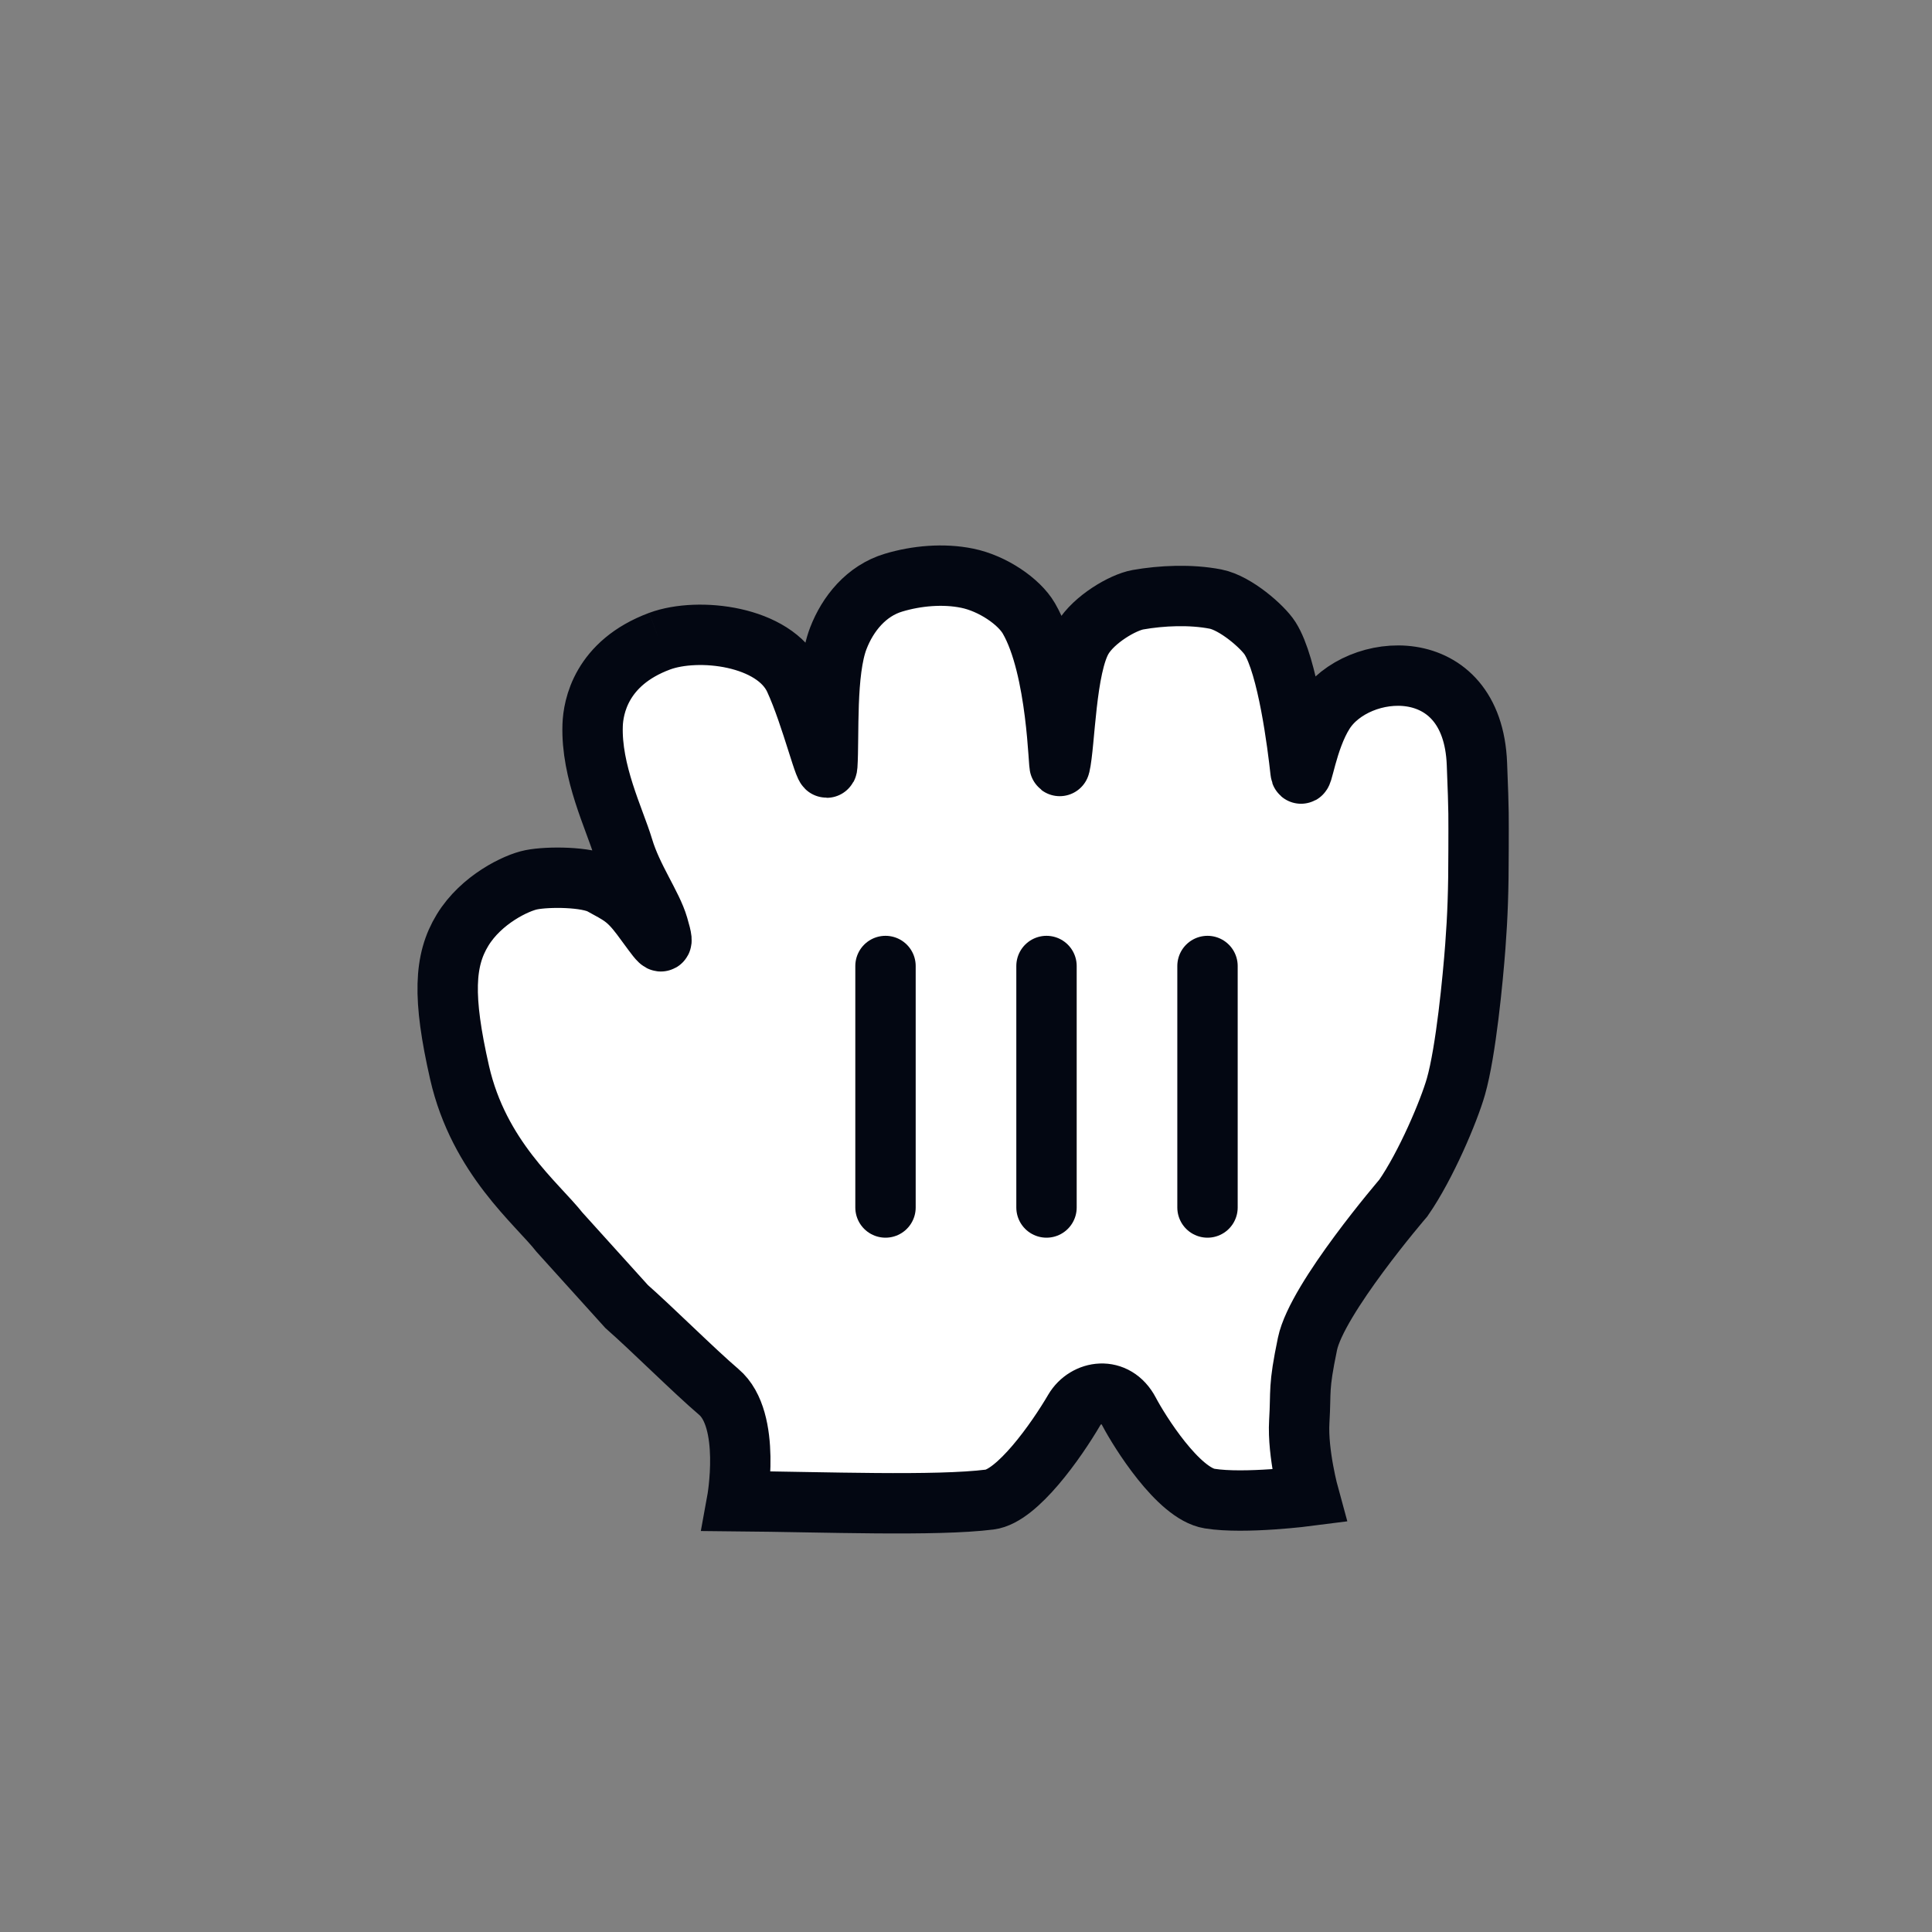 <svg width="24" height="24" viewBox="0 0 24 24" fill="none" xmlns="http://www.w3.org/2000/svg">
<rect x="0" y="0" width="24" height="24" fill="#808080" stroke="none"/>
<path fill-rule="evenodd" clip-rule="evenodd" d="M8.194 7.965C8.674 7.787 9.621 7.896 9.871 8.438C10.084 8.9 10.267 9.679 10.277 9.513C10.301 9.144 10.253 8.346 10.414 7.929C10.531 7.625 10.761 7.339 11.1 7.238C11.385 7.152 11.72 7.122 12.016 7.183C12.329 7.247 12.658 7.47 12.781 7.682C13.143 8.305 13.149 9.581 13.166 9.513C13.23 9.241 13.236 8.284 13.449 7.929C13.59 7.694 13.946 7.484 14.136 7.45C14.43 7.398 14.792 7.382 15.1 7.442C15.349 7.491 15.686 7.786 15.777 7.929C15.996 8.273 16.119 9.245 16.156 9.587C16.172 9.728 16.23 9.194 16.449 8.851C16.855 8.212 18.293 8.088 18.347 9.49C18.373 10.144 18.367 10.114 18.367 10.554C18.367 11.07 18.355 11.382 18.327 11.756C18.297 12.155 18.211 13.06 18.086 13.498C18 13.799 17.715 14.476 17.433 14.882C17.433 14.882 16.359 16.132 16.242 16.694C16.125 17.257 16.164 17.261 16.14 17.659C16.117 18.058 16.261 18.582 16.261 18.582C16.261 18.582 15.46 18.686 15.027 18.616C14.636 18.554 14.152 17.776 14.027 17.538C13.855 17.21 13.488 17.273 13.345 17.515C13.121 17.898 12.636 18.585 12.295 18.628C11.626 18.712 10.24 18.658 9.155 18.648C9.155 18.648 9.34 17.637 8.928 17.29C8.623 17.03 8.098 16.506 7.784 16.23L6.952 15.309C6.669 14.949 5.95 14.38 5.709 13.324C5.496 12.388 5.517 11.929 5.746 11.554C5.978 11.173 6.416 10.965 6.6 10.929C6.808 10.887 7.292 10.89 7.475 10.991C7.698 11.114 7.788 11.15 7.963 11.382C8.193 11.689 8.275 11.838 8.176 11.503C8.1 11.241 7.854 10.908 7.742 10.533C7.633 10.172 7.341 9.59 7.362 9.007C7.37 8.786 7.465 8.236 8.194 7.965Z" fill="white"/>
<path d="M8.194 7.965C8.674 7.787 9.621 7.896 9.871 8.438C10.084 8.9 10.267 9.679 10.277 9.513C10.301 9.144 10.253 8.346 10.414 7.929C10.531 7.625 10.761 7.339 11.1 7.238C11.385 7.152 11.72 7.122 12.016 7.183C12.329 7.247 12.658 7.47 12.781 7.682C13.143 8.305 13.149 9.581 13.166 9.513C13.23 9.241 13.236 8.284 13.449 7.929C13.59 7.694 13.946 7.484 14.136 7.45C14.43 7.398 14.792 7.382 15.1 7.442C15.349 7.491 15.686 7.786 15.777 7.929C15.996 8.273 16.119 9.245 16.156 9.587C16.172 9.728 16.23 9.194 16.449 8.851C16.855 8.212 18.293 8.088 18.347 9.49C18.373 10.144 18.367 10.114 18.367 10.554C18.367 11.07 18.355 11.382 18.327 11.756C18.297 12.155 18.211 13.06 18.086 13.498C18 13.799 17.715 14.476 17.433 14.882C17.433 14.882 16.359 16.132 16.242 16.694C16.125 17.257 16.164 17.261 16.14 17.659C16.117 18.058 16.261 18.582 16.261 18.582C16.261 18.582 15.46 18.686 15.027 18.616C14.636 18.554 14.152 17.776 14.027 17.538C13.855 17.21 13.488 17.273 13.345 17.515C13.121 17.898 12.636 18.585 12.295 18.628C11.626 18.712 10.24 18.658 9.155 18.648C9.155 18.648 9.34 17.637 8.928 17.29C8.623 17.03 8.098 16.506 7.784 16.23L6.952 15.309C6.669 14.949 5.95 14.38 5.709 13.324C5.496 12.388 5.517 11.929 5.746 11.554C5.978 11.173 6.416 10.965 6.6 10.929C6.808 10.887 7.292 10.89 7.475 10.991C7.698 11.114 7.788 11.15 7.963 11.382C8.193 11.689 8.275 11.838 8.176 11.503C8.1 11.241 7.854 10.908 7.742 10.533C7.633 10.172 7.341 9.59 7.362 9.007C7.37 8.786 7.465 8.236 8.194 7.965" stroke="#030712" stroke-width="0.75"/>
<path fill-rule="evenodd" clip-rule="evenodd" d="M11 12V15V12Z" fill="white"/>
<path d="M11 12V15" stroke="#030712" stroke-width="0.75" stroke-linecap="round"/>
<path fill-rule="evenodd" clip-rule="evenodd" d="M13 15V12V15Z" fill="white"/>
<path d="M13 15V12" stroke="#030712" stroke-width="0.75" stroke-linecap="round"/>
<path fill-rule="evenodd" clip-rule="evenodd" d="M15 15V12V15Z" fill="white"/>
<path d="M15 15V12" stroke="#030712" stroke-width="0.75" stroke-linecap="round"/>
</svg>
